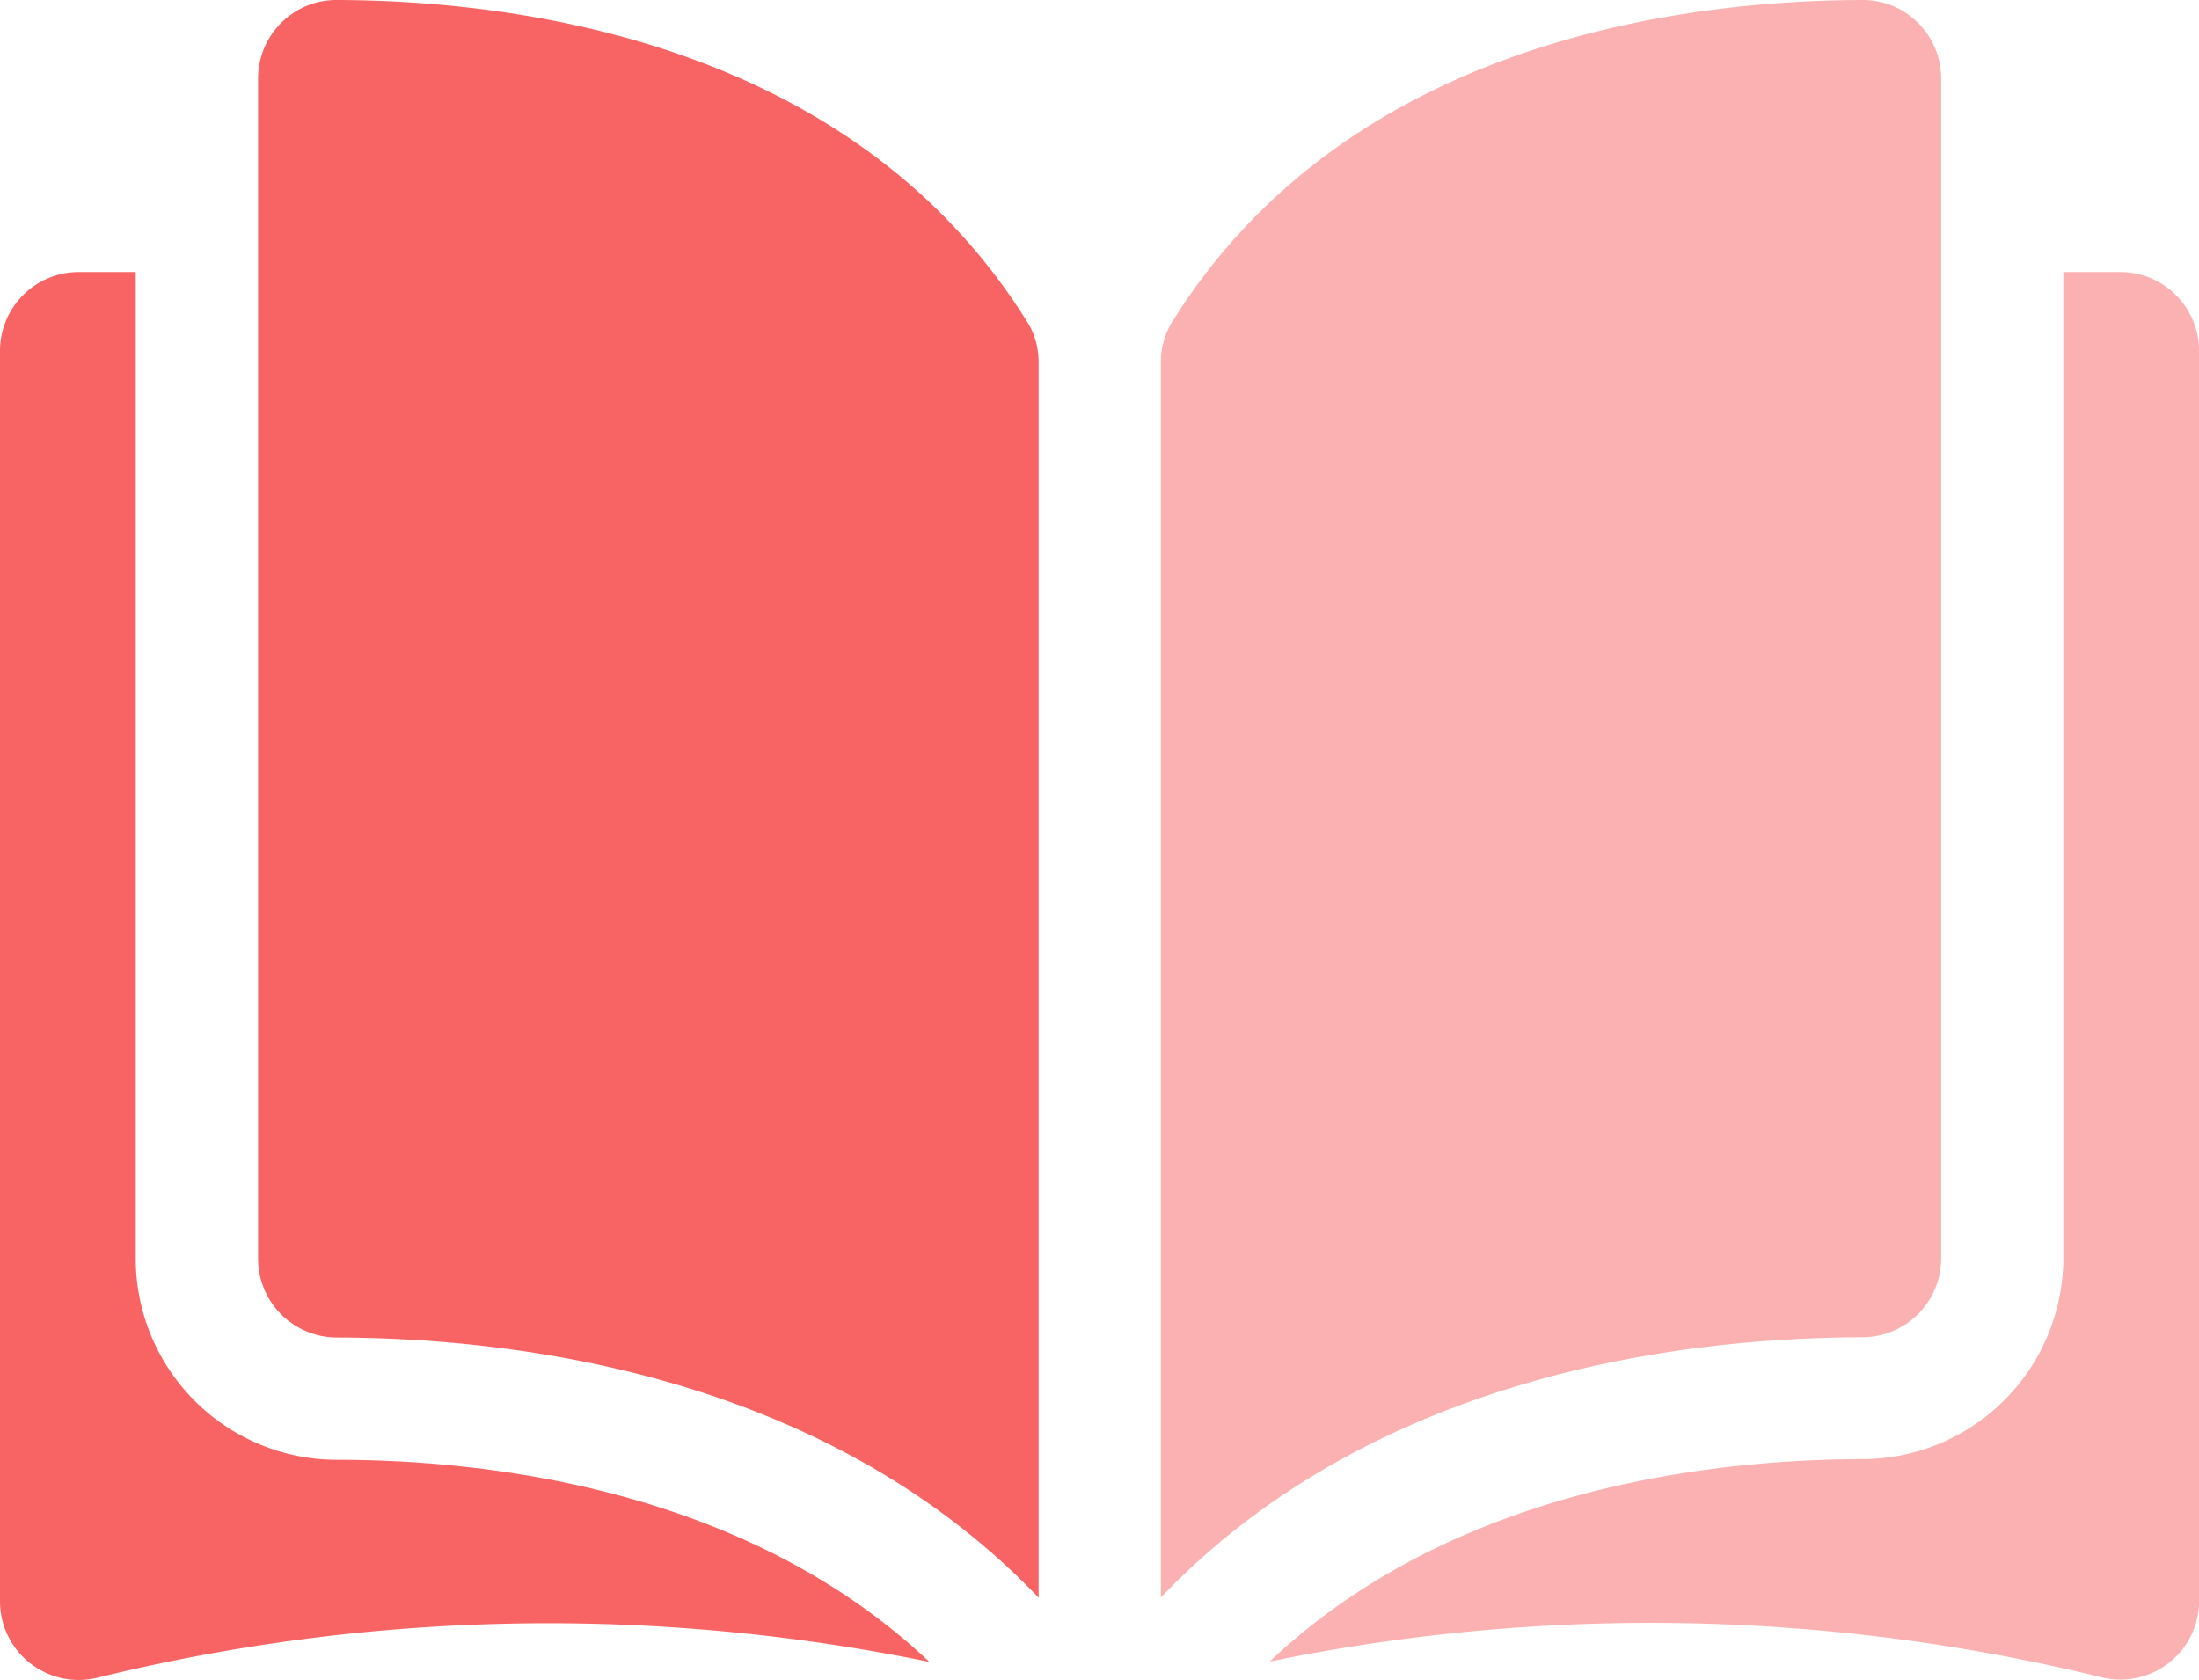 <svg id="open-book_1_" data-name="open-book(1)" xmlns="http://www.w3.org/2000/svg" width="35.898" height="27.426" viewBox="0 0 35.898 27.426">
  <g id="Grupo_636" data-name="Grupo 636" transform="translate(0 0)">
    <g id="Grupo_635" data-name="Grupo 635">
      <path id="Caminho_1559" data-name="Caminho 1559" d="M36.114,35.049h0a1.266,1.266,0,0,0-.9.373,1.279,1.279,0,0,0-.378.912V55.6a1.289,1.289,0,0,0,1.286,1.284c2.99.007,8,.63,11.456,4.247V40.968a1.231,1.231,0,0,0-.177-.651C44.562,35.75,39.111,35.056,36.114,35.049Z" transform="translate(-30.623 -35.049)" fill="#f86464"/>
      <path id="Caminho_1560" data-name="Caminho 1560" d="M169.493,55.6V36.333a1.279,1.279,0,0,0-.378-.912,1.266,1.266,0,0,0-.9-.373h0c-3,.007-8.447.7-11.284,5.269a1.231,1.231,0,0,0-.176.651V61.126c3.456-3.617,8.466-4.24,11.456-4.247A1.289,1.289,0,0,0,169.493,55.6Z" transform="translate(-137.804 -35.048)" fill="#fbb1b1"/>
      <path id="Caminho_1561" data-name="Caminho 1561" d="M185.369,71.8h-.931v16.1a3.286,3.286,0,0,1-3.276,3.279c-2.536.006-6.718.5-9.68,3.305a30.924,30.924,0,0,1,13.6.262,1.284,1.284,0,0,0,1.572-1.252V73.085A1.286,1.286,0,0,0,185.369,71.8Z" transform="translate(-150.755 -67.359)" fill="#fbb1b1"/>
      <path id="Caminho_1562" data-name="Caminho 1562" d="M2.216,87.906V71.8H1.284A1.286,1.286,0,0,0,0,73.085V93.5a1.284,1.284,0,0,0,1.572,1.252,30.922,30.922,0,0,1,13.6-.262c-2.962-2.8-7.143-3.3-9.68-3.3A3.286,3.286,0,0,1,2.216,87.906Z" transform="translate(0 -67.359)" fill="#f86464"/>
    </g>
  </g>
</svg>
